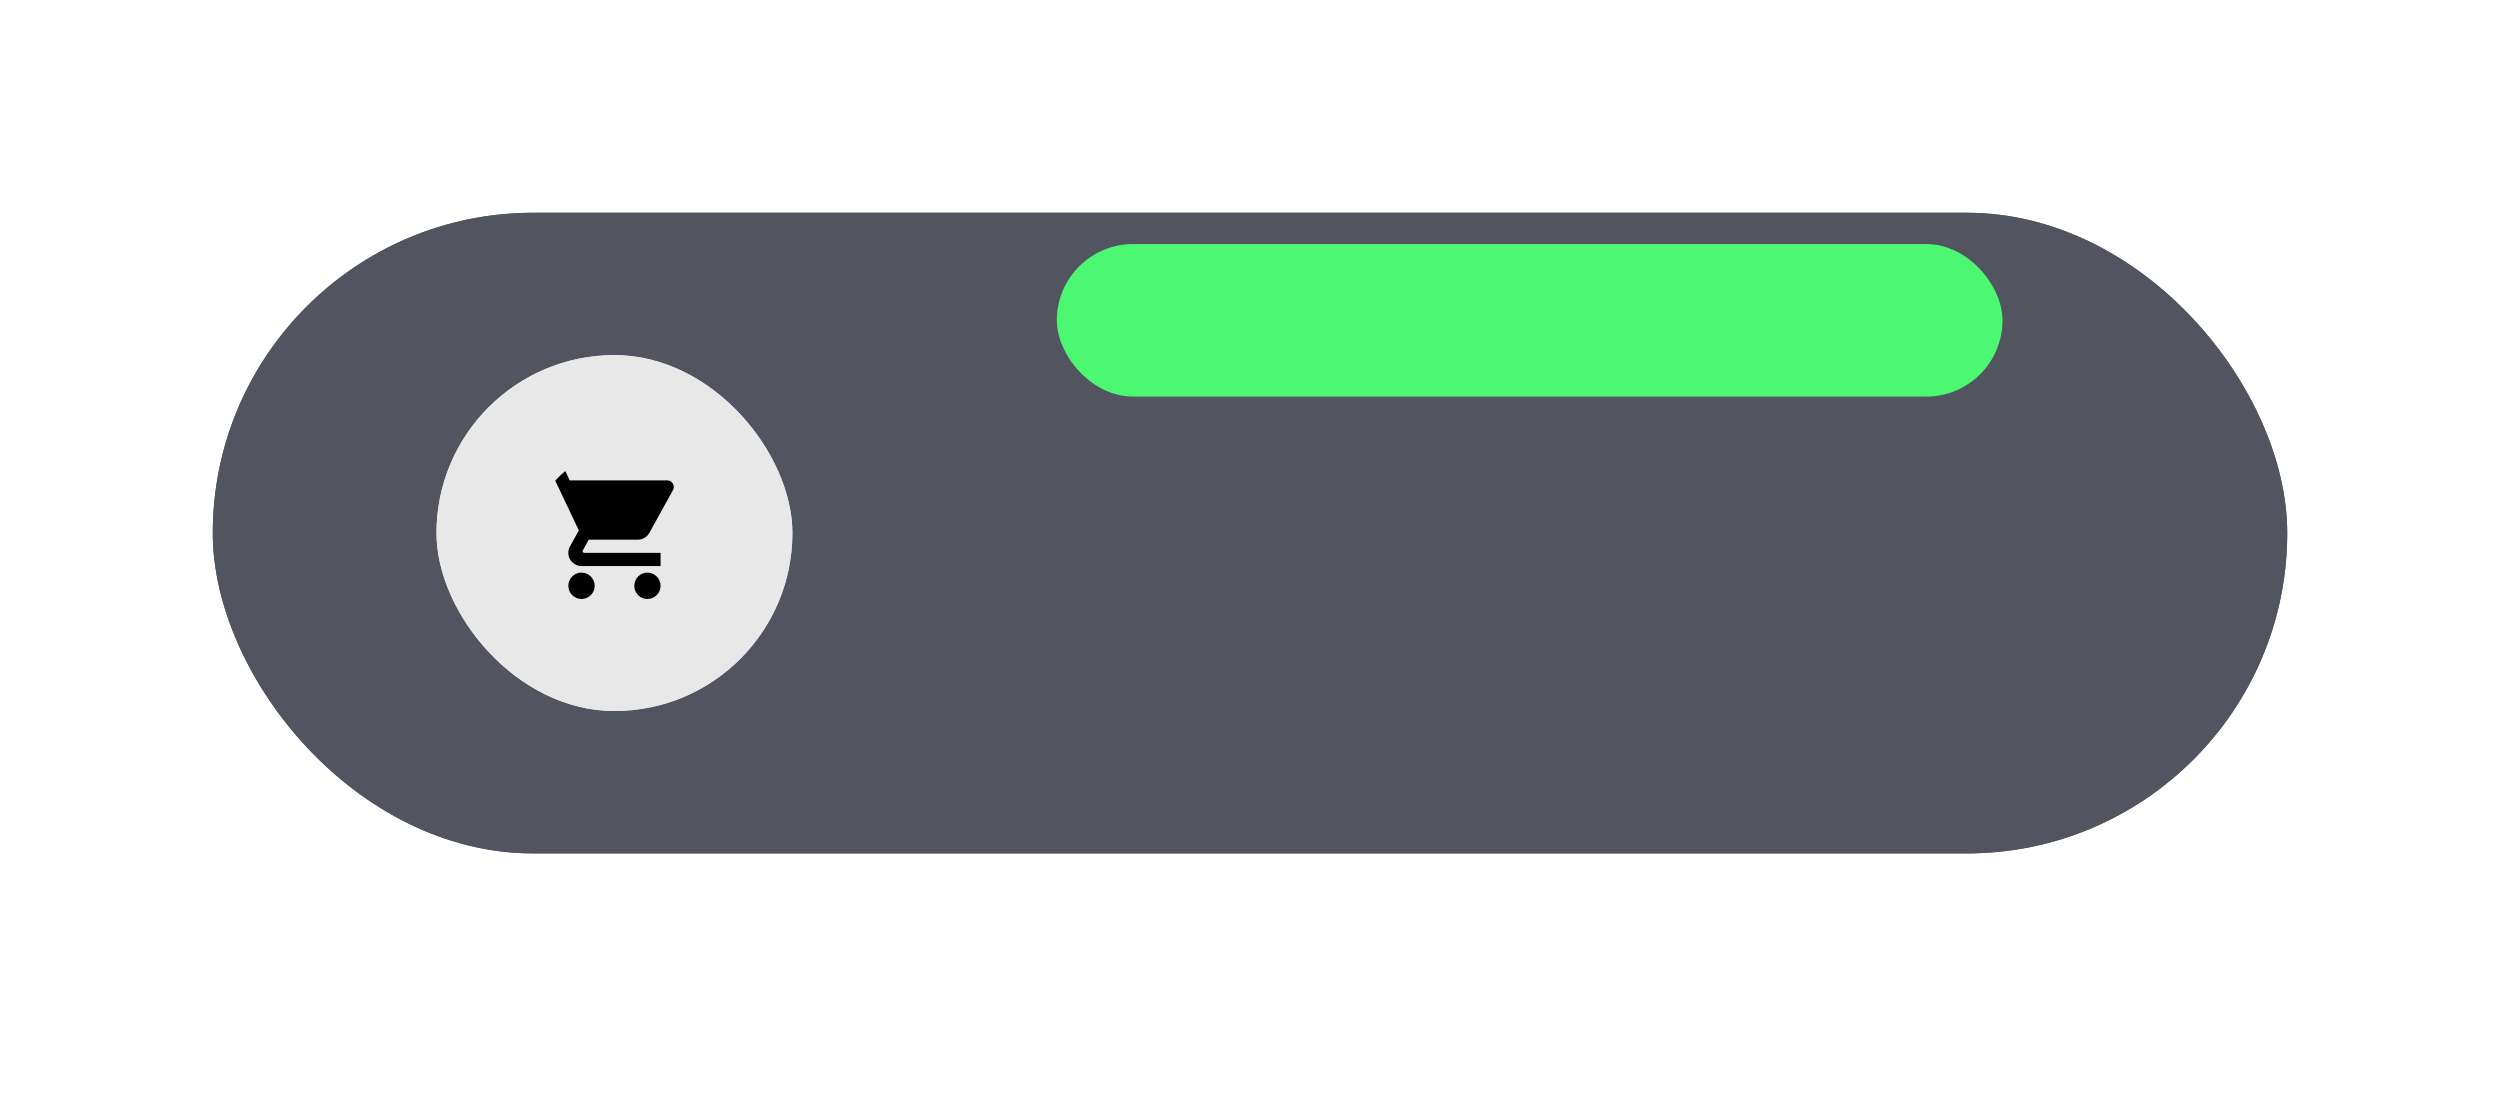 <svg width="47" height="21" viewBox="0 0 47 21" fill="none" xmlns="http://www.w3.org/2000/svg">
<g filter="url(#filter0_d)">
<rect x="4" width="39" height="12.044" rx="6.022" fill="#525460"/>
</g>
<g filter="url(#filter1_d)">
<rect x="4" width="39" height="12.044" rx="6.022" fill="#525460"/>
</g>
<g filter="url(#filter2_d)">
<rect x="8.206" y="2.676" width="6.691" height="6.691" rx="3.346" fill="#E8E8E8"/>
<g clip-path="url(#clip0)">
<path d="M10.932 6.765C10.796 6.765 10.685 6.877 10.685 7.013C10.685 7.15 10.796 7.261 10.932 7.261C11.068 7.261 11.18 7.15 11.18 7.013C11.18 6.877 11.068 6.765 10.932 6.765ZM10.188 4.783V5.031H10.436L10.882 5.971L10.715 6.275C10.695 6.309 10.684 6.35 10.684 6.394C10.684 6.53 10.796 6.642 10.932 6.642H12.419V6.394H10.984C10.967 6.394 10.953 6.38 10.953 6.363L10.957 6.348L11.068 6.146H11.991C12.084 6.146 12.166 6.095 12.208 6.018L12.652 5.214C12.662 5.197 12.667 5.176 12.667 5.155C12.667 5.086 12.611 5.031 12.543 5.031H10.71L10.594 4.783H10.188ZM12.171 6.765C12.035 6.765 11.925 6.877 11.925 7.013C11.925 7.15 12.035 7.261 12.171 7.261C12.307 7.261 12.419 7.15 12.419 7.013C12.419 6.877 12.307 6.765 12.171 6.765Z" fill="black"/>
</g>
</g>
<g filter="url(#filter3_d)">
<rect x="8.206" y="2.676" width="6.691" height="6.691" rx="3.346" fill="#E8E8E8"/>
<g clip-path="url(#clip1)">
<path d="M10.932 6.765C10.796 6.765 10.685 6.877 10.685 7.013C10.685 7.15 10.796 7.261 10.932 7.261C11.068 7.261 11.18 7.15 11.18 7.013C11.18 6.877 11.068 6.765 10.932 6.765ZM10.188 4.783V5.031H10.436L10.882 5.971L10.715 6.275C10.695 6.309 10.684 6.35 10.684 6.394C10.684 6.53 10.796 6.642 10.932 6.642H12.419V6.394H10.984C10.967 6.394 10.953 6.38 10.953 6.363L10.957 6.348L11.068 6.146H11.991C12.084 6.146 12.166 6.095 12.208 6.018L12.652 5.214C12.662 5.197 12.667 5.176 12.667 5.155C12.667 5.086 12.611 5.031 12.543 5.031H10.71L10.594 4.783H10.188ZM12.171 6.765C12.035 6.765 11.925 6.877 11.925 7.013C11.925 7.15 12.035 7.261 12.171 7.261C12.307 7.261 12.419 7.15 12.419 7.013C12.419 6.877 12.307 6.765 12.171 6.765Z" fill="black"/>
</g>
</g>
<rect x="19.868" y="4.588" width="17.779" height="2.868" rx="1.434" fill="#4CF872"/>
<defs>
<filter id="filter0_d" x="0" y="0" width="47" height="20.044" filterUnits="userSpaceOnUse" color-interpolation-filters="sRGB">
<feFlood flood-opacity="0" result="BackgroundImageFix"/>
<feColorMatrix in="SourceAlpha" type="matrix" values="0 0 0 0 0 0 0 0 0 0 0 0 0 0 0 0 0 0 127 0"/>
<feOffset dy="4"/>
<feGaussianBlur stdDeviation="2"/>
<feColorMatrix type="matrix" values="0 0 0 0 0 0 0 0 0 0 0 0 0 0 0 0 0 0 0.25 0"/>
<feBlend mode="normal" in2="BackgroundImageFix" result="effect1_dropShadow"/>
<feBlend mode="normal" in="SourceGraphic" in2="effect1_dropShadow" result="shape"/>
</filter>
<filter id="filter1_d" x="0" y="0" width="47" height="20.044" filterUnits="userSpaceOnUse" color-interpolation-filters="sRGB">
<feFlood flood-opacity="0" result="BackgroundImageFix"/>
<feColorMatrix in="SourceAlpha" type="matrix" values="0 0 0 0 0 0 0 0 0 0 0 0 0 0 0 0 0 0 127 0"/>
<feOffset dy="4"/>
<feGaussianBlur stdDeviation="2"/>
<feColorMatrix type="matrix" values="0 0 0 0 0 0 0 0 0 0 0 0 0 0 0 0 0 0 0.25 0"/>
<feBlend mode="normal" in2="BackgroundImageFix" result="effect1_dropShadow"/>
<feBlend mode="normal" in="SourceGraphic" in2="effect1_dropShadow" result="shape"/>
</filter>
<filter id="filter2_d" x="4.206" y="2.676" width="14.691" height="14.691" filterUnits="userSpaceOnUse" color-interpolation-filters="sRGB">
<feFlood flood-opacity="0" result="BackgroundImageFix"/>
<feColorMatrix in="SourceAlpha" type="matrix" values="0 0 0 0 0 0 0 0 0 0 0 0 0 0 0 0 0 0 127 0"/>
<feOffset dy="4"/>
<feGaussianBlur stdDeviation="2"/>
<feColorMatrix type="matrix" values="0 0 0 0 0 0 0 0 0 0 0 0 0 0 0 0 0 0 0.25 0"/>
<feBlend mode="normal" in2="BackgroundImageFix" result="effect1_dropShadow"/>
<feBlend mode="normal" in="SourceGraphic" in2="effect1_dropShadow" result="shape"/>
</filter>
<filter id="filter3_d" x="4.206" y="2.676" width="14.691" height="14.691" filterUnits="userSpaceOnUse" color-interpolation-filters="sRGB">
<feFlood flood-opacity="0" result="BackgroundImageFix"/>
<feColorMatrix in="SourceAlpha" type="matrix" values="0 0 0 0 0 0 0 0 0 0 0 0 0 0 0 0 0 0 127 0"/>
<feOffset dy="4"/>
<feGaussianBlur stdDeviation="2"/>
<feColorMatrix type="matrix" values="0 0 0 0 0 0 0 0 0 0 0 0 0 0 0 0 0 0 0.25 0"/>
<feBlend mode="normal" in2="BackgroundImageFix" result="effect1_dropShadow"/>
<feBlend mode="normal" in="SourceGraphic" in2="effect1_dropShadow" result="shape"/>
</filter>
<clipPath id="clip0">
<rect x="10.065" y="4.535" width="2.974" height="2.974" rx="1.487" fill="white"/>
</clipPath>
<clipPath id="clip1">
<rect x="10.065" y="4.535" width="2.974" height="2.974" rx="1.487" fill="white"/>
</clipPath>
</defs>
</svg>
